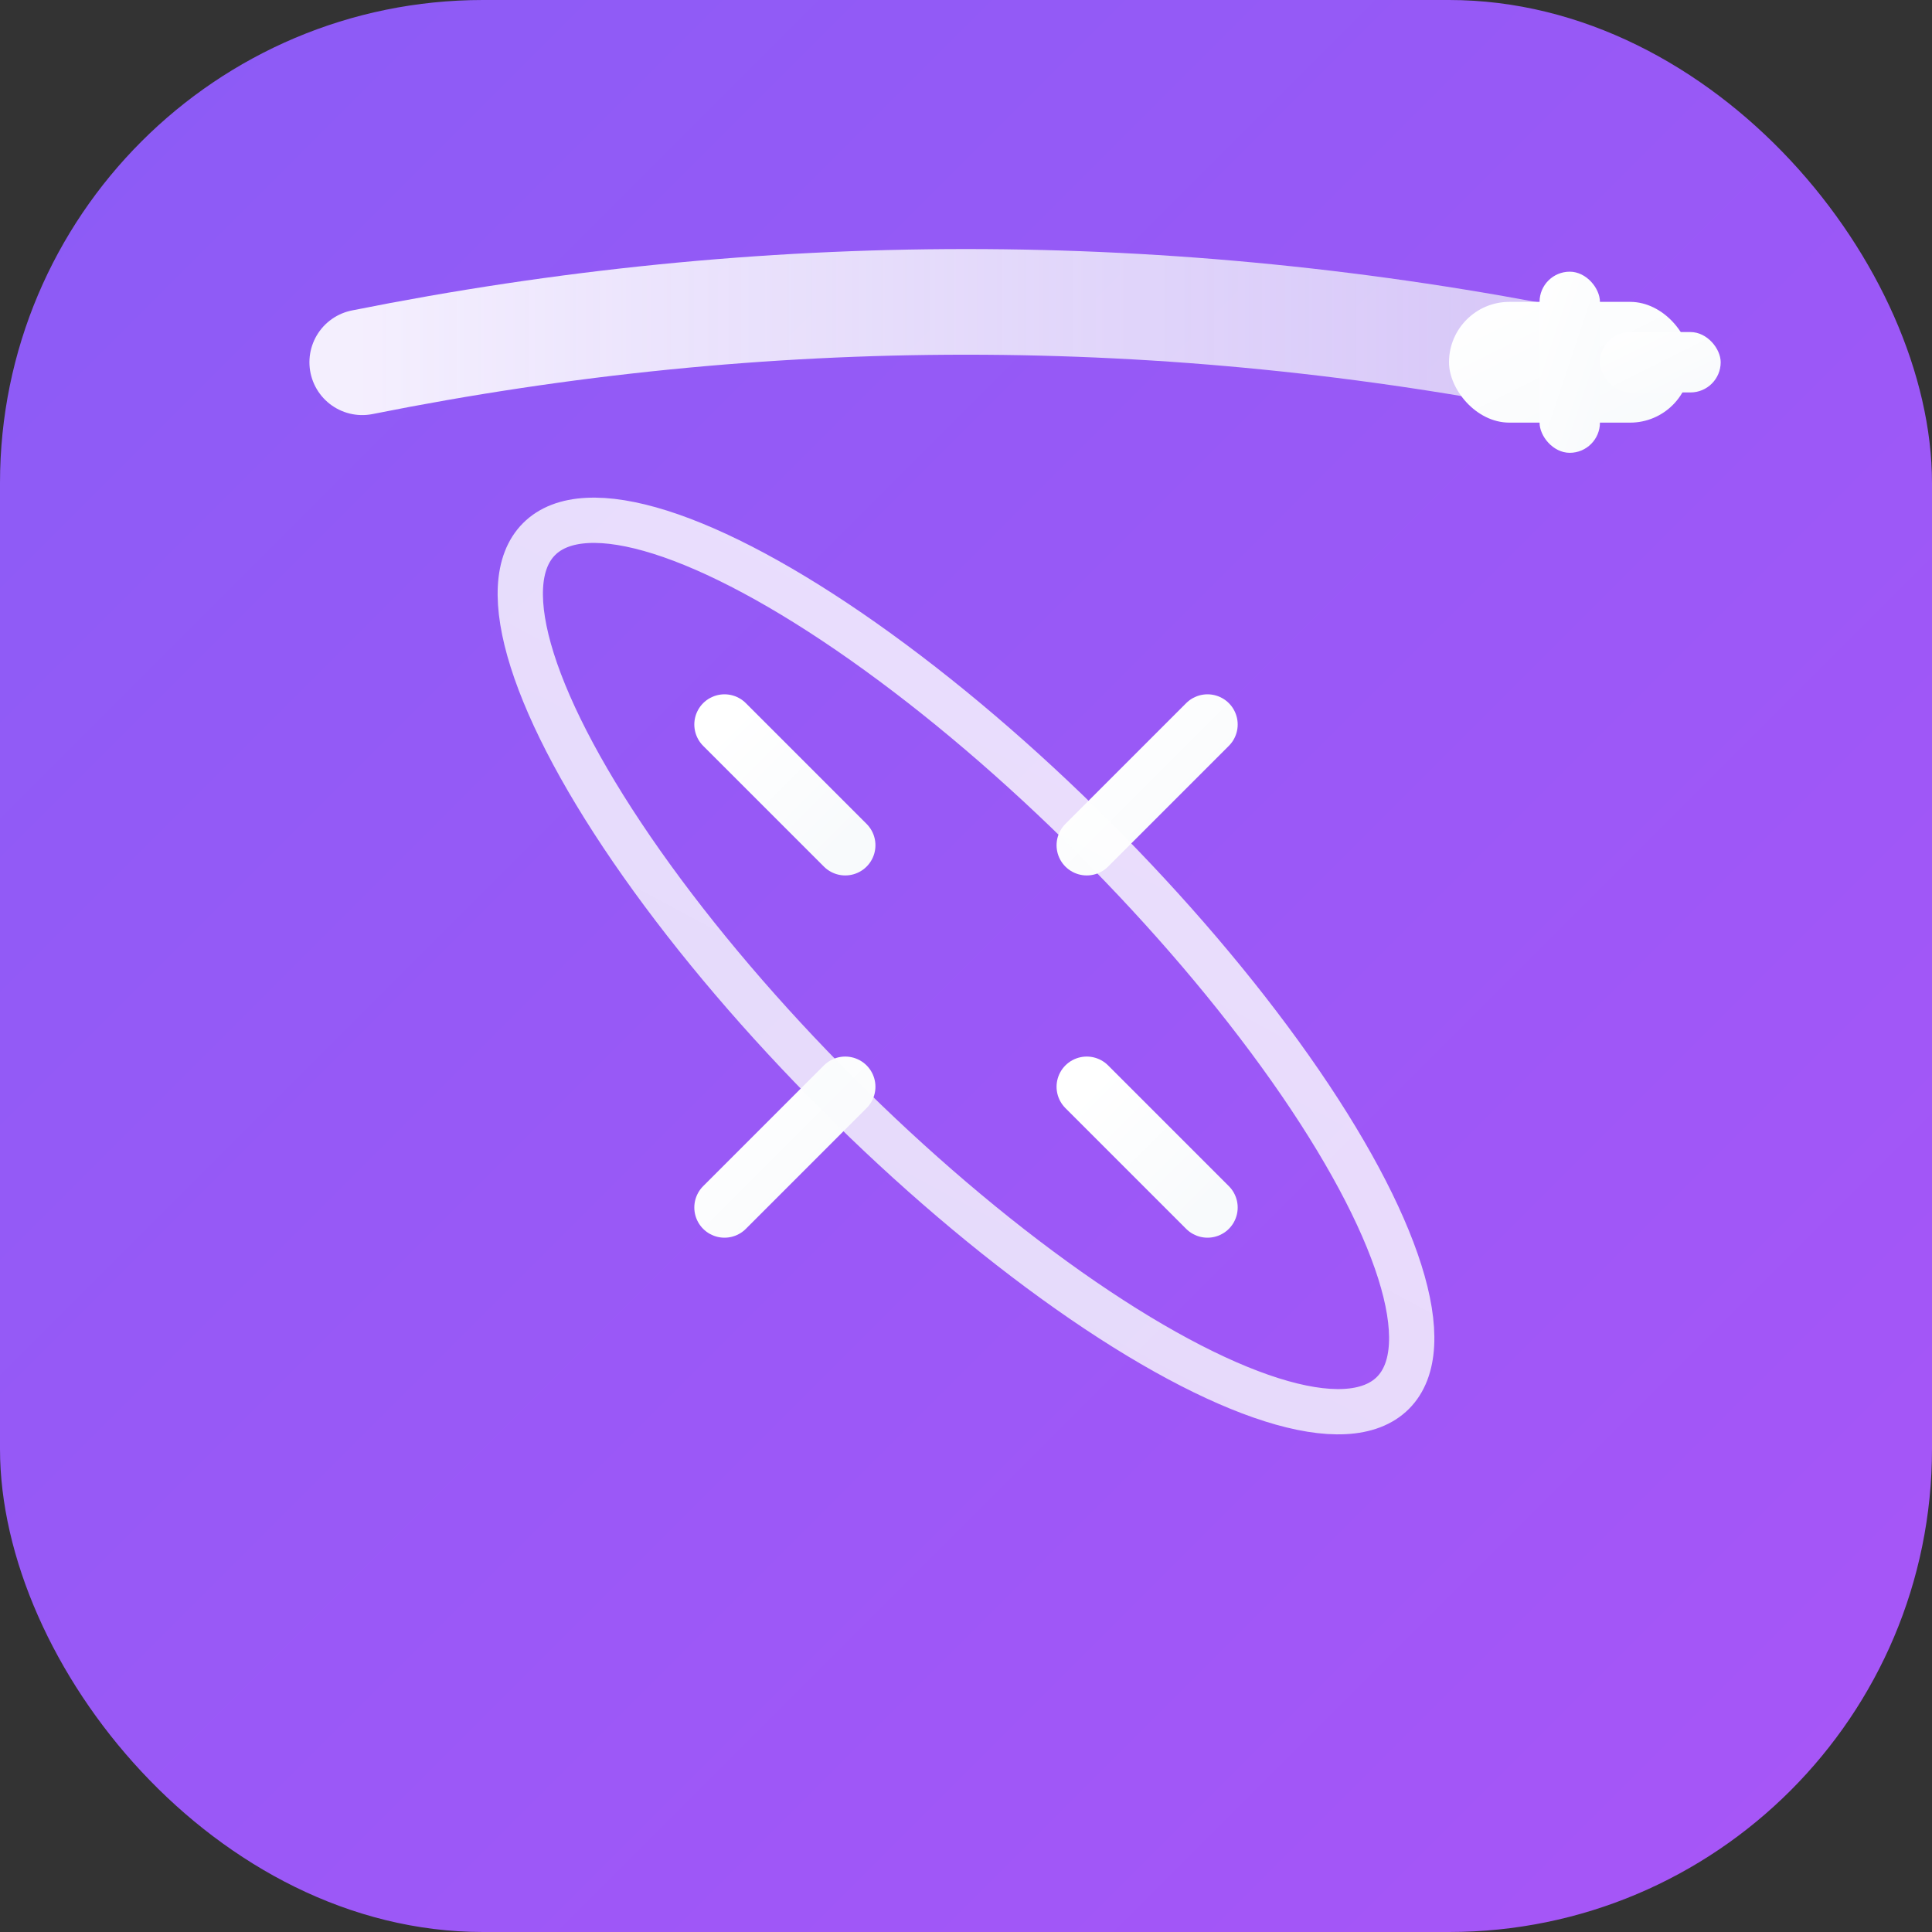 <svg width="64" height="64" viewBox="0 0 64 64" xmlns="http://www.w3.org/2000/svg">
  <rect x="0" y="0" width="64" height="64" fill="#333333" stroke="none"/>
  <!-- Fundo com gradiente elegante -->
  <defs>
    <linearGradient id="bgGradient" x1="0%" y1="0%" x2="100%" y2="100%">
      <stop offset="0%" style="stop-color:#8b5cf6;stop-opacity:1" />
      <stop offset="100%" style="stop-color:#a855f7;stop-opacity:1" />
    </linearGradient>
    <linearGradient id="iconGradient" x1="0%" y1="0%" x2="100%" y2="100%">
      <stop offset="0%" style="stop-color:#ffffff;stop-opacity:1" />
      <stop offset="100%" style="stop-color:#f8fafc;stop-opacity:1" />
    </linearGradient>
  </defs>
  
  <!-- Fundo com gradiente -->
  <rect width="64" height="64" rx="16" fill="url(#bgGradient)"/>
  
  <!-- Floco de neve central elegante -->
  <g transform="translate(32, 32)">
    <g stroke="url(#iconGradient)" stroke-width="2" fill="none" stroke-linecap="round">
      <!-- Braços principais -->
      <line x1="0" y1="-12" x2="0" y2="-6"/>
      <line x1="0" y1="6" x2="0" y2="12"/>
      <line x1="-12" y1="0" x2="-6" y2="0"/>
      <line x1="6" y1="0" x2="12" y2="0"/>
      
      <!-- Braços diagonais -->
      <line x1="-8" y1="-8" x2="-4" y2="-4"/>
      <line x1="8" y1="-8" x2="4" y2="-4"/>
      <line x1="-8" y1="8" x2="-4" y2="4"/>
      <line x1="8" y1="8" x2="4" y2="4"/>
    </g>
  </g>
  
  <!-- Órbita elegante -->
  <ellipse cx="32" cy="32" rx="20" ry="6" stroke="url(#iconGradient)" stroke-width="1.5" fill="none" transform="rotate(45 32 32)" opacity="0.8"/>
  
  <!-- Arco com gradiente -->
  <defs>
    <linearGradient id="arcGradient" x1="0%" y1="0%" x2="100%" y2="0%">
      <stop offset="0%" style="stop-color:#ffffff;stop-opacity:0.9" />
      <stop offset="100%" style="stop-color:#f1f5f9;stop-opacity:0.7" />
    </linearGradient>
  </defs>
  <path d="M 12 12 Q 32 8 52 12" stroke="url(#arcGradient)" stroke-width="3.5" fill="none" stroke-linecap="round"/>
  
  <!-- Chave de boca elegante -->
  <g transform="translate(52, 12)">
    <rect x="-4" y="-2" width="8" height="4" rx="2" fill="url(#iconGradient)"/>
    <rect x="-1" y="-3" width="2" height="6" rx="1" fill="url(#iconGradient)"/>
    <rect x="1" y="-1" width="4" height="2" rx="1" fill="url(#iconGradient)"/>
  </g>
</svg>

